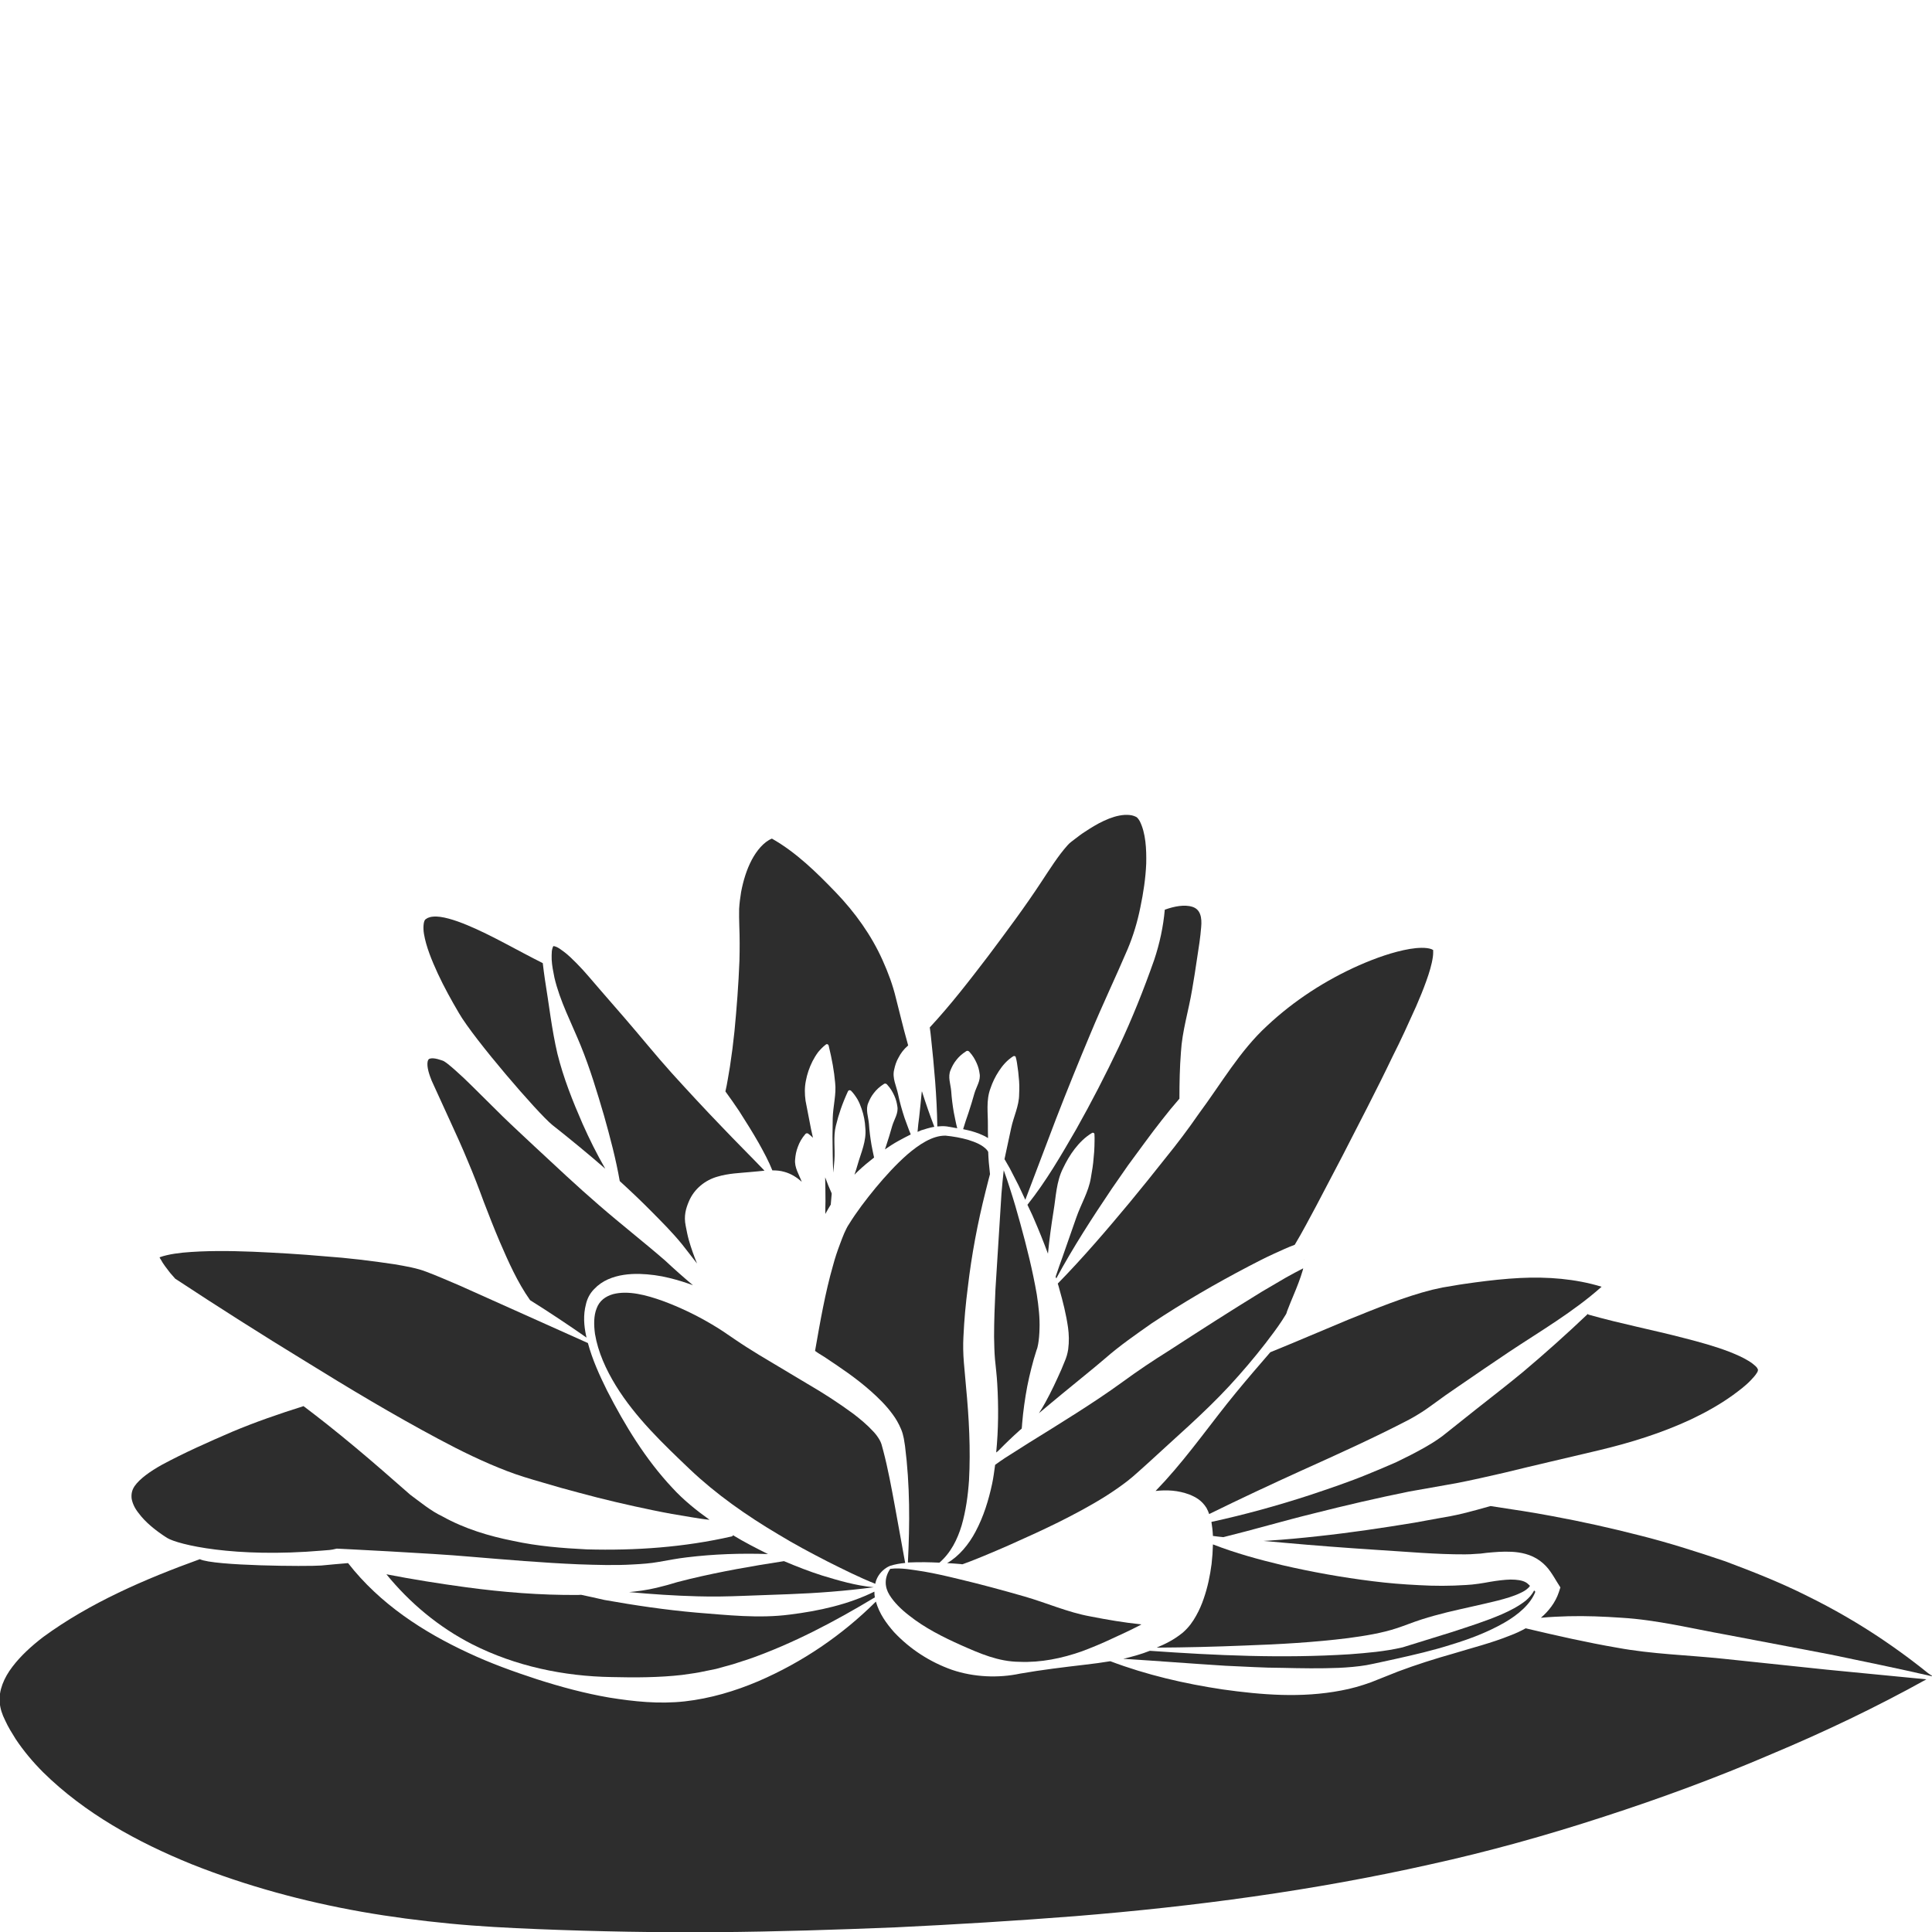 <?xml version="1.0" encoding="utf-8"?>
<!-- Generator: Adobe Illustrator 24.1.2, SVG Export Plug-In . SVG Version: 6.00 Build 0)  -->
<svg version="1.1" id="Layer_1" xmlns="http://www.w3.org/2000/svg" xmlns:xlink="http://www.w3.org/1999/xlink" x="0px" y="0px"
	 viewBox="0 0 128 128" style="enable-background:new 0 0 128 128;" xml:space="preserve">
<style type="text/css">
	.st0{fill:#2D2D2D;}
</style>
<g>
	<path class="st0" d="M38.48,69.29c0.61,1.5,1.08,3.06,1.54,4.63c0.4,1.42,0.78,2.85,1.04,4.33c0.71,0.65,1.42,1.32,2.1,2.01
		c0.69,0.7,1.36,1.36,2.03,2.18c0.33,0.42,0.66,0.85,0.99,1.27c-0.21-0.51-0.39-1.02-0.54-1.54c-0.09-0.32-0.15-0.64-0.21-0.95
		c-0.14-0.67,0.02-1.17,0.2-1.6c0.36-0.88,1.12-1.44,1.89-1.66c0.77-0.23,1.48-0.24,2.19-0.31c0.3-0.02,0.61-0.06,0.94-0.09
		c-0.94-0.98-1.91-1.94-2.84-2.92c-1.12-1.16-2.22-2.35-3.3-3.54c-1.08-1.2-2.09-2.46-3.14-3.67l-1.58-1.82
		c-0.53-0.6-1.03-1.23-1.59-1.79c-0.28-0.28-0.56-0.56-0.86-0.78c-0.15-0.11-0.3-0.22-0.44-0.29c-0.15-0.07-0.26-0.07-0.22-0.07
		c-0.04-0.01-0.1,0.18-0.12,0.34c-0.01,0.18-0.02,0.37-0.01,0.56c0.02,0.39,0.1,0.78,0.18,1.18C37.09,66.32,37.87,67.79,38.48,69.29
		z"/>
	<path class="st0" d="M39.36,85.41c0.26-0.28,0.58-0.5,0.92-0.65c0.68-0.3,1.4-0.37,2.08-0.36c0.68,0.02,1.35,0.11,1.99,0.27
		c0.53,0.13,1.05,0.29,1.56,0.48c-0.63-0.53-1.25-1.08-1.85-1.64c-1.37-1.19-2.93-2.41-4.37-3.66c-1.46-1.26-2.86-2.58-4.27-3.89
		c-0.7-0.66-1.41-1.31-2.1-1.98l-2.06-2.04c-0.34-0.34-0.69-0.67-1.05-0.99c-0.18-0.16-0.36-0.32-0.54-0.46
		c-0.08-0.06-0.2-0.15-0.24-0.17c-0.05-0.04-0.2-0.08-0.29-0.11c-0.21-0.07-0.42-0.11-0.58-0.09c-0.16,0.03-0.19,0.06-0.23,0.22
		c-0.06,0.35,0.1,0.84,0.27,1.26l1.22,2.67c0.41,0.89,0.81,1.77,1.18,2.67c0.38,0.89,0.72,1.78,1.05,2.68
		c0.34,0.89,0.69,1.78,1.06,2.65c0.58,1.34,1.17,2.68,2.01,3.87c1.26,0.79,2.51,1.62,3.74,2.48c-0.01-0.04-0.02-0.08-0.03-0.13
		c-0.14-0.65-0.2-1.35-0.01-2.08C38.9,86.05,39.08,85.69,39.36,85.41z"/>
	<path class="st0" d="M29.01,64.51c0.41,0.88,0.89,1.75,1.39,2.6c0.99,1.72,5.22,6.63,6.19,7.42c1.19,0.94,2.36,1.9,3.51,2.9
		c-0.56-0.97-1.05-1.96-1.5-2.97c-0.66-1.51-1.27-3.04-1.67-4.65c-0.38-1.62-0.56-3.29-0.83-4.93c-0.05-0.35-0.1-0.71-0.14-1.07
		c-1.74-0.87-3.37-1.84-5.01-2.52c-0.82-0.34-1.7-0.62-2.26-0.56c-0.14,0.01-0.24,0.04-0.34,0.08c-0.04,0.02-0.11,0.06-0.12,0.07
		c-0.02,0.01-0.04,0.03-0.07,0.06c-0.1,0.12-0.14,0.53-0.07,0.94C28.23,62.72,28.61,63.64,29.01,64.51z"/>
	<path class="st0" d="M50.28,75.75c0.32,0.58,0.64,1.16,0.89,1.79c0.27,0,0.53,0.02,0.8,0.1c0.44,0.12,0.82,0.36,1.15,0.66
		c-0.18-0.48-0.5-0.95-0.44-1.49c0.02-0.27,0.07-0.55,0.18-0.83c0.1-0.28,0.25-0.56,0.5-0.85c0.05-0.06,0.14-0.06,0.19-0.02
		c0.12,0.09,0.22,0.18,0.31,0.27c-0.09-0.38-0.17-0.77-0.24-1.16l-0.25-1.29c-0.06-0.44-0.07-0.88,0.02-1.32
		c0.08-0.44,0.23-0.88,0.44-1.3c0.11-0.21,0.23-0.41,0.37-0.6c0.16-0.19,0.32-0.36,0.52-0.51c0.05-0.04,0.12-0.03,0.16,0.03
		c0.01,0.01,0.02,0.03,0.02,0.04l0,0c0.23,0.95,0.36,1.68,0.43,2.46c0.09,0.76-0.14,1.55-0.16,2.36c-0.02,0.8-0.02,1.62,0,2.45
		c0,0.38,0.02,0.76,0.04,1.15c0.02-0.27,0.05-0.55,0.07-0.82c0.06-0.78-0.09-1.56,0.1-2.29c0.18-0.74,0.41-1.43,0.8-2.28
		c0.03-0.06,0.1-0.09,0.16-0.06c0.01,0.01,0.03,0.02,0.04,0.02c0.17,0.17,0.3,0.36,0.43,0.57c0.11,0.2,0.2,0.41,0.27,0.62
		c0.15,0.42,0.23,0.86,0.25,1.28c0.09,0.86-0.29,1.65-0.51,2.43c-0.06,0.23-0.14,0.45-0.21,0.67c0.08-0.08,0.16-0.17,0.25-0.25
		c0.34-0.32,0.69-0.61,1.05-0.89c-0.07-0.28-0.11-0.55-0.17-0.83c-0.08-0.47-0.14-0.94-0.17-1.4c-0.04-0.47-0.24-0.96-0.04-1.4
		c0.09-0.22,0.2-0.44,0.37-0.65c0.16-0.21,0.37-0.41,0.67-0.6c0.06-0.04,0.14-0.02,0.19,0.03c0.25,0.27,0.38,0.51,0.49,0.75
		c0.11,0.24,0.17,0.48,0.2,0.7c0.09,0.46-0.21,0.87-0.34,1.31c-0.12,0.44-0.26,0.88-0.4,1.31c-0.03,0.08-0.05,0.16-0.08,0.24
		c0.29-0.2,0.58-0.39,0.89-0.56c0.27-0.15,0.54-0.29,0.82-0.43c-0.15-0.36-0.27-0.72-0.41-1.09c-0.17-0.52-0.32-1.04-0.43-1.58
		c-0.11-0.53-0.4-1.07-0.26-1.62c0.06-0.28,0.14-0.55,0.3-0.82c0.14-0.27,0.33-0.53,0.62-0.78c0,0,0.01,0,0.01,0
		c-0.02-0.09-0.05-0.17-0.07-0.26c-0.27-0.95-0.49-1.91-0.74-2.87c-0.21-0.88-0.52-1.71-0.89-2.53c-0.73-1.63-1.81-3.15-3.1-4.49
		c-1.25-1.3-2.62-2.65-4.23-3.56c-0.54,0.22-1.01,0.8-1.33,1.4c-0.35,0.66-0.57,1.4-0.71,2.14c-0.06,0.37-0.11,0.75-0.13,1.11
		c-0.01,0.34,0,0.72,0.01,1.11c0.03,0.77,0.03,1.55,0.01,2.33c-0.06,1.56-0.18,3.12-0.33,4.68c-0.08,0.78-0.18,1.56-0.3,2.34
		c-0.1,0.55-0.17,1.09-0.3,1.64c0.31,0.43,0.62,0.86,0.91,1.3C49.43,74.33,49.87,75.03,50.28,75.75z"/>
	<path class="st0" d="M54.78,80.25c0.08-0.15,0.17-0.29,0.26-0.44l0.05-0.58c0.01-0.06,0.01-0.11,0.01-0.17
		c-0.16-0.35-0.3-0.7-0.43-1.06c0,0.01,0,0.02,0,0.03c0.01,0.51,0.02,1.03,0.02,1.55c-0.01,0.28-0.01,0.57-0.01,0.85
		C54.71,80.38,54.74,80.31,54.78,80.25z"/>
	<path class="st0" d="M10.48,83.12c0-0.01,0-0.01,0-0.02c0,0-0.01-0.01-0.01-0.01L10.48,83.12C10.48,83.12,10.48,83.12,10.48,83.12z
		"/>
	<path class="st0" d="M114.11,109.89c-2.32-0.24-4.66-0.3-6.94-0.72c-2.04-0.35-4.06-0.81-6.09-1.29c-0.34,0.19-0.69,0.35-1.04,0.48
		c-1.24,0.5-2.5,0.81-3.74,1.19c-1.24,0.35-2.47,0.74-3.67,1.19l-1.81,0.72c-0.64,0.23-1.3,0.42-1.96,0.54
		c-2.64,0.51-5.28,0.29-7.85-0.07c-2.54-0.38-5.04-0.96-7.45-1.87c-0.56,0.09-1.12,0.17-1.67,0.23c-1.45,0.17-2.87,0.34-4.3,0.59
		c-1.45,0.31-3.08,0.24-4.52-0.25c-1.44-0.51-2.76-1.35-3.84-2.5c-0.5-0.57-0.97-1.21-1.2-2.02c-2.23,2.22-4.87,4.02-7.8,5.28
		c-1.53,0.65-3.17,1.14-4.86,1.33c-1.72,0.19-3.37,0.01-5-0.25c-1.63-0.28-3.22-0.71-4.78-1.21c-1.56-0.51-3.09-1.06-4.58-1.76
		c-2.95-1.37-5.83-3.22-7.95-5.94c-0.59,0.05-1.18,0.1-1.78,0.16c-0.91,0.07-7.14,0.03-8.04-0.42c-3.65,1.32-7.28,2.89-10.37,5.15
		c-0.77,0.59-1.49,1.24-2.05,1.98c-0.56,0.73-0.91,1.57-0.84,2.37c0.04,0.41,0.15,0.76,0.37,1.2c0.19,0.42,0.44,0.82,0.69,1.22
		c0.52,0.78,1.14,1.52,1.82,2.2c2.75,2.71,6.24,4.63,9.84,6.09c3.62,1.44,7.41,2.47,11.26,3.15c1.93,0.34,3.87,0.59,5.82,0.78
		c1.95,0.19,3.91,0.29,5.88,0.37c3.94,0.16,7.9,0.23,11.85,0.2c3.96-0.03,7.91-0.16,11.87-0.32c3.95-0.19,7.91-0.43,11.86-0.74
		c7.9-0.64,15.78-1.69,23.52-3.43c3.87-0.85,7.7-1.92,11.47-3.15c3.77-1.22,7.49-2.59,11.12-4.15c3.51-1.47,6.95-3.11,10.28-4.96
		l-6.59-0.64L114.11,109.89z"/>
	<path class="st0" d="M11.07,101.89c0.71,0.44,4.44,1.34,10.28,0.84c0.43-0.04,0.53-0.02,0.96-0.13c0,0,6.37,0.31,8.79,0.53
		c2.42,0.2,4.84,0.41,7.24,0.51c1.2,0.04,2.4,0.08,3.58,0.01c0.59-0.03,1.17-0.07,1.72-0.17c0.58-0.1,1.24-0.23,1.85-0.3
		c1.8-0.22,3.6-0.28,5.39-0.22c-0.78-0.39-1.57-0.79-2.32-1.25c-0.01,0.04-0.03,0.07-0.07,0.08c-3.15,0.72-6.38,0.95-9.62,0.86
		c-1.62-0.08-3.25-0.21-4.86-0.56c-1.61-0.32-3.22-0.8-4.71-1.63c-0.76-0.36-1.44-0.93-2.12-1.43l-1.82-1.59
		c-1.22-1.06-2.45-2.09-3.71-3.09c-0.51-0.4-1.02-0.8-1.54-1.19c-1.65,0.52-3.21,1.06-4.73,1.7c-1.6,0.69-3.18,1.39-4.68,2.2
		c-0.73,0.41-1.45,0.91-1.79,1.41c-0.17,0.26-0.22,0.51-0.19,0.81c0.05,0.3,0.2,0.64,0.45,0.95
		C9.63,100.86,10.33,101.42,11.07,101.89z"/>
	<path class="st0" d="M54.57,89.87c1.07,0.71,2.14,1.42,3.14,2.31c0.5,0.45,0.99,0.92,1.42,1.51c0.22,0.29,0.41,0.62,0.57,1
		c0.08,0.18,0.14,0.41,0.18,0.61l0.08,0.5c0.33,2.61,0.32,5.15,0.19,7.72c0.37-0.02,0.75-0.02,1.12-0.02c0.33,0,0.65,0.02,0.97,0.03
		c0.76-0.66,1.19-1.54,1.47-2.46c0.28-0.97,0.42-1.98,0.49-3c0.11-2.05,0-4.13-0.2-6.21l-0.14-1.58c-0.05-0.6-0.06-1.17-0.03-1.72
		c0.05-1.11,0.15-2.19,0.29-3.27c0.25-2.15,0.65-4.27,1.18-6.37l0.2-0.79l0.09-0.34c-0.03-0.26-0.05-0.52-0.08-0.79
		c-0.02-0.23-0.03-0.46-0.04-0.69c-0.03-0.04-0.05-0.08-0.08-0.12c-0.29-0.33-0.76-0.52-1.24-0.67c-0.48-0.14-1-0.23-1.5-0.28
		c-0.88-0.02-1.79,0.61-2.54,1.25c-0.76,0.67-1.45,1.43-2.1,2.21c-0.64,0.78-1.26,1.59-1.76,2.4c-0.14,0.2-0.22,0.4-0.32,0.61
		c-0.09,0.23-0.19,0.45-0.27,0.69c-0.18,0.47-0.34,0.95-0.47,1.44c-0.52,1.81-0.85,3.72-1.19,5.66
		C54.2,89.65,54.39,89.76,54.57,89.87z"/>
	<path class="st0" d="M11.27,84.33c0.11,0.13,0.24,0.27,0.35,0.4c0,0,0.01,0,0.01,0c2.84,1.87,5.72,3.7,8.62,5.47
		c2.89,1.79,5.81,3.54,8.79,5.13c1.49,0.8,3.01,1.54,4.55,2.13c0.75,0.29,1.56,0.53,2.36,0.76c0.8,0.24,1.61,0.47,2.42,0.68
		c1.62,0.44,3.25,0.82,4.9,1.16c0.82,0.17,1.65,0.32,2.48,0.45c0.42,0.07,0.84,0.14,1.26,0.18c-0.88-0.63-1.73-1.31-2.47-2.12
		c-1.78-1.9-3.14-4.14-4.32-6.44c-0.5-1.01-0.97-2.04-1.27-3.15l-8.5-3.81c-0.73-0.31-1.46-0.63-2.17-0.9
		c-0.63-0.25-1.39-0.38-2.15-0.51c-1.53-0.23-3.09-0.42-4.66-0.53c-1.57-0.14-3.14-0.23-4.71-0.3c-1.56-0.06-3.14-0.08-4.64,0.06
		c-0.37,0.04-0.74,0.09-1.07,0.17c-0.17,0.04-0.32,0.08-0.45,0.13c-0.01,0-0.02,0.01-0.03,0.01c0.02,0.05,0.05,0.1,0.08,0.14
		C10.8,83.73,11.04,84.03,11.27,84.33z"/>
	<path class="st0" d="M86.41,83.45c0-0.02-0.02-0.03,0,0.04c0,0,0,0,0,0C86.41,83.48,86.42,83.46,86.41,83.45z"/>
	<path class="st0" d="M61.9,74.65c-0.3-0.78-0.57-1.56-0.82-2.35c-0.01,0.04-0.02,0.08-0.02,0.12c-0.05,0.52-0.1,1.04-0.16,1.57
		c-0.05,0.33-0.08,0.67-0.11,1c0.08-0.03,0.15-0.07,0.23-0.1C61.3,74.8,61.59,74.71,61.9,74.65z"/>
	<path class="st0" d="M60.23,107.03c1.03,0.82,2.24,1.43,3.45,1.97c1.22,0.54,2.46,1.09,3.86,1.1c1.41,0.06,2.82-0.23,4.15-0.7
		c0.66-0.25,1.32-0.52,1.95-0.82c0.64-0.29,1.26-0.58,1.86-0.89c0.04-0.02,0.08-0.04,0.12-0.07c-1.16-0.12-2.27-0.31-3.39-0.53
		c-1.49-0.27-2.9-0.9-4.36-1.32c-1.46-0.42-2.94-0.82-4.42-1.17c-0.74-0.18-1.48-0.35-2.23-0.48c-0.74-0.11-1.51-0.27-2.23-0.18
		l-0.01,0c0,0,0,0,0,0c-0.42,0.62-0.36,1.23-0.05,1.73C59.24,106.17,59.71,106.63,60.23,107.03z"/>
	<path class="st0" d="M127.75,110.86l-0.58-0.46c-0.78-0.61-1.57-1.18-2.38-1.73c-1.62-1.1-3.32-2.08-5.07-2.94
		c-1.75-0.88-3.58-1.6-5.42-2.29c-1.86-0.63-3.74-1.23-5.65-1.71c-1.91-0.49-3.84-0.92-5.79-1.28c-1.36-0.26-2.74-0.46-4.11-0.67
		c-0.6,0.17-1.21,0.34-1.82,0.49c-0.27,0.06-0.55,0.13-0.83,0.18l-0.79,0.14l-1.59,0.29c-2.13,0.35-4.27,0.67-6.42,0.9
		c-1.08,0.12-2.16,0.22-3.24,0.29c-0.12,0.01-0.23,0.01-0.35,0.02c0.49,0.04,0.97,0.09,1.46,0.13c2,0.18,4,0.33,5.99,0.46
		c1.98,0.12,3.99,0.31,5.9,0.3c0.24,0,0.47-0.01,0.69-0.03l0.34-0.02l0.4-0.05c0.53-0.05,1.07-0.1,1.66-0.07
		c0.57,0.03,1.27,0.15,1.88,0.6c0.3,0.22,0.53,0.48,0.7,0.73c0.17,0.24,0.3,0.47,0.43,0.68l0.22,0.35l-0.1,0.31
		c-0.23,0.7-0.69,1.27-1.19,1.7c0.01,0,0.02,0,0.03,0c0.6-0.06,1.19-0.08,1.78-0.1c1.18-0.03,2.36,0.02,3.53,0.1
		c2.34,0.14,4.63,0.71,6.92,1.12l6.89,1.31c2.26,0.47,4.52,0.93,6.77,1.45c0.01,0,0.01-0.01,0.02-0.01L127.75,110.86z"/>
	<path class="st0" d="M38.5,105.66c-0.07,0-0.13,0.01-0.2,0.01c-2.5,0.02-4.97-0.18-7.42-0.51c-1.77-0.24-3.53-0.52-5.28-0.86
		c1.54,1.89,3.47,3.51,5.69,4.64c2.86,1.45,6.07,2.12,9.23,2.17c1.58,0.04,3.17,0.03,4.66-0.14c0.38-0.06,0.76-0.1,1.13-0.17
		l1.13-0.23l1.12-0.31l1.11-0.36c2.86-1.01,5.6-2.45,8.29-4.07c-0.02-0.12-0.03-0.25-0.03-0.38c-1.75,0.86-3.68,1.28-5.6,1.52
		c-2.07,0.27-4.14,0.03-6.19-0.13c-2.05-0.18-4.08-0.48-6.1-0.84C39.53,105.88,39.02,105.77,38.5,105.66z"/>
	<path class="st0" d="M100.08,104.65c-0.42,0.01-0.89,0.07-1.36,0.15c-0.42,0.08-1.09,0.19-1.59,0.21c-1.07,0.07-2.1,0.07-3.12,0.01
		c-1.03-0.05-2.04-0.13-3.06-0.26c-2.03-0.25-4.03-0.61-6.02-1.07c-1.54-0.37-3.08-0.79-4.57-1.37c-0.01,0.44-0.04,0.87-0.09,1.3
		c-0.1,0.77-0.26,1.54-0.52,2.29c-0.13,0.38-0.29,0.76-0.5,1.13c-0.21,0.38-0.47,0.76-0.88,1.12c-0.6,0.49-1.17,0.76-1.74,1
		c1.95-0.01,3.91-0.06,5.86-0.14c2.29-0.08,4.57-0.21,6.82-0.49c1.12-0.15,2.25-0.33,3.27-0.67c0.46-0.15,1.07-0.4,1.61-0.57
		c0.56-0.18,1.12-0.33,1.68-0.47c1.12-0.27,2.24-0.5,3.33-0.77c0.54-0.14,1.08-0.29,1.55-0.52c0.24-0.11,0.46-0.25,0.6-0.44
		c0.01-0.01,0.01-0.02,0.01-0.03c-0.1-0.1-0.2-0.19-0.28-0.23C100.85,104.7,100.5,104.65,100.08,104.65z"/>
	<path class="st0" d="M58.05,104.7c0.16-0.43,0.47-0.73,0.81-0.91c0.01-0.01,0.02,0,0.03,0c0.01-0.02,0.03-0.03,0.05-0.04
		c0.34-0.11,0.69-0.17,1.03-0.2l-0.68-3.75c-0.23-1.25-0.46-2.5-0.77-3.68l-0.12-0.44c-0.04-0.11-0.07-0.19-0.13-0.29
		c-0.11-0.19-0.26-0.4-0.45-0.59c-0.36-0.39-0.81-0.77-1.28-1.13c-0.95-0.7-1.98-1.37-3.05-1.99l-3.21-1.92
		c-0.54-0.33-1.08-0.67-1.62-1.04c-0.53-0.37-0.99-0.68-1.52-0.99c-1.03-0.61-2.12-1.13-3.23-1.54c-1.09-0.39-2.28-0.71-3.29-0.45
		c-0.5,0.14-0.91,0.44-1.09,0.94c-0.2,0.49-0.19,1.11-0.11,1.7c0.2,1.2,0.73,2.36,1.38,3.42c1.31,2.13,3.15,3.87,4.91,5.55
		c1.74,1.65,3.75,3.06,5.86,4.31c1.05,0.64,2.14,1.22,3.25,1.79c1.04,0.52,2.11,1.06,3.17,1.48
		C58.01,104.84,58.02,104.77,58.05,104.7z"/>
	<path class="st0" d="M49.24,105.73l3.01-0.11c1.88-0.07,3.73-0.21,5.64-0.46c-1.2-0.11-2.31-0.44-3.43-0.78
		c-0.85-0.27-1.69-0.6-2.52-0.95c-2.1,0.32-4.18,0.69-6.2,1.17l-0.87,0.22c-0.3,0.08-0.54,0.17-0.88,0.25
		c-0.65,0.18-1.28,0.3-1.92,0.37c-0.13,0.02-0.26,0.02-0.39,0.04c1.51,0.14,3.02,0.24,4.52,0.28
		C47.22,105.79,48.23,105.77,49.24,105.73z"/>
	<path class="st0" d="M66.19,96.07c0.44-0.45,0.9-0.89,1.37-1.31c0.04-0.04,0.09-0.07,0.13-0.11c0.01-0.11,0.03-0.24,0.03-0.34
		l0.06-0.62c0.05-0.41,0.1-0.82,0.17-1.23c0.13-0.82,0.32-1.62,0.54-2.41l0.18-0.59l0.05-0.14l0.02-0.08l0.04-0.19
		c0.05-0.28,0.08-0.63,0.09-0.99c0.03-0.73-0.06-1.52-0.18-2.3c-0.27-1.56-0.66-3.13-1.09-4.69c-0.21-0.78-0.44-1.56-0.69-2.33
		c-0.12-0.39-0.25-0.77-0.39-1.15l-0.02-0.06l-0.08,0.76l-0.07,0.79l-0.4,6.36c-0.05,1.05-0.09,2.11-0.09,3.13
		c0.01,0.51,0.02,1.02,0.06,1.48c0.05,0.52,0.12,1.08,0.15,1.62c0.09,1.51,0.08,3.04-0.07,4.56C66.07,96.19,66.13,96.13,66.19,96.07
		z"/>
	<path class="st0" d="M77.19,76.76c-0.77,0.98-1.55,1.94-2.34,2.9c-1.53,1.84-3.09,3.66-4.77,5.38c0.04,0.13,0.08,0.25,0.11,0.38
		c0.23,0.81,0.44,1.63,0.57,2.53c0.06,0.45,0.08,0.92,0.01,1.45c-0.02,0.13-0.05,0.27-0.09,0.41l-0.07,0.21l-0.06,0.15l-0.23,0.56
		c-0.33,0.74-0.67,1.48-1.07,2.2c-0.13,0.24-0.27,0.47-0.42,0.7c0.52-0.44,1.04-0.87,1.56-1.3c0.95-0.79,1.93-1.56,2.85-2.35
		c0.96-0.84,2.02-1.57,3.04-2.29c2.09-1.39,4.24-2.64,6.46-3.8c0.56-0.29,1.11-0.58,1.69-0.84c0.45-0.2,0.86-0.4,1.35-0.58
		c0.5-0.83,0.95-1.7,1.41-2.55l1.73-3.3c1.13-2.21,2.28-4.4,3.34-6.62c0.56-1.1,1.06-2.21,1.56-3.32c0.24-0.55,0.47-1.11,0.67-1.67
		c0.2-0.55,0.37-1.11,0.44-1.61c0.03-0.2,0.02-0.4,0.02-0.46c-0.04-0.02-0.07-0.04-0.12-0.06c-0.34-0.12-0.89-0.1-1.43-0.01
		c-1.1,0.19-2.25,0.6-3.35,1.08c-2.21,0.98-4.31,2.33-6.1,4.01c-1.81,1.66-3.04,3.83-4.52,5.82C78.72,74.81,77.97,75.8,77.19,76.76z
		"/>
	<path class="st0" d="M95.03,63c-0.01,0-0.02-0.01-0.02-0.01C95.03,63,95.06,63.02,95.03,63z"/>
	<path class="st0" d="M84.96,110.5c1.26,0.03,2.5,0.05,3.74,0c0.62-0.03,1.23-0.08,1.83-0.18c0.59-0.11,1.26-0.27,1.88-0.4
		c1.26-0.28,2.52-0.57,3.74-0.96c1.22-0.37,2.43-0.83,3.51-1.45c0.93-0.53,1.75-1.24,2.06-2.05c-0.03-0.03-0.05-0.06-0.08-0.09
		c-0.14,0.28-0.35,0.5-0.56,0.68c-0.5,0.39-1.04,0.66-1.58,0.9c-1.09,0.47-2.19,0.81-3.28,1.17l-3.29,1.02
		c-1.2,0.28-2.35,0.37-3.52,0.46c-4.44,0.28-8.84,0.08-13.23-0.23c-0.58,0.23-1.17,0.39-1.76,0.53c2.27,0.14,4.52,0.32,6.76,0.46
		C82.44,110.41,83.7,110.5,84.96,110.5z"/>
	<path class="st0" d="M71.3,74.82c-0.99,1.71-1.98,3.43-3.23,5c0.14,0.31,0.3,0.61,0.43,0.93c0.33,0.76,0.64,1.53,0.93,2.31
		c0.09-0.94,0.22-1.88,0.37-2.82c0.16-0.95,0.18-1.95,0.63-2.84c0.21-0.44,0.46-0.88,0.77-1.28c0.31-0.4,0.68-0.78,1.15-1.06
		c0.05-0.03,0.12-0.01,0.15,0.04c0.01,0.02,0.01,0.03,0.01,0.05l0,0.01c0.02,0.28,0,0.53,0,0.78c-0.01,0.25-0.02,0.49-0.05,0.72
		c-0.03,0.48-0.11,0.93-0.19,1.39c-0.15,0.91-0.65,1.72-0.96,2.61l-0.93,2.66c-0.15,0.41-0.3,0.84-0.44,1.26
		c0.01,0.04,0.02,0.08,0.04,0.12c1.12-2.07,2.39-4.03,3.69-5.96l1.07-1.54l1.11-1.51c0.37-0.5,0.74-1,1.13-1.49
		c0.37-0.48,0.76-0.95,1.16-1.41c0-1.04,0.02-2.06,0.1-3.08c0.08-1.4,0.51-2.75,0.74-4.14c0.12-0.69,0.23-1.39,0.33-2.08
		c0.11-0.69,0.22-1.41,0.27-2.06c0.06-0.63-0.04-1.18-0.58-1.35c-0.53-0.17-1.22-0.03-1.83,0.19c-0.1,1.13-0.34,2.24-0.7,3.32
		c-0.7,1.99-1.46,3.89-2.34,5.76C73.25,71.2,72.31,73.03,71.3,74.82z"/>
	<path class="st0" d="M105.2,87.05c-1.4,1.33-2.83,2.61-4.29,3.84c-1.05,0.87-2.12,1.69-3.18,2.53l-1.57,1.25l-0.39,0.31
		c-0.15,0.12-0.31,0.25-0.47,0.35c-0.31,0.22-0.62,0.4-0.93,0.58c-0.62,0.35-1.24,0.66-1.86,0.96c-0.63,0.28-1.26,0.54-1.89,0.8
		c-1.26,0.52-2.55,0.95-3.83,1.38c-2.15,0.7-4.32,1.3-6.53,1.78c0.02,0.14,0.04,0.29,0.06,0.43c0.02,0.17,0.03,0.33,0.04,0.5
		c0.23,0.03,0.46,0.06,0.69,0.08c1.99-0.49,3.98-1.08,5.98-1.57c2.09-0.53,4.2-1.02,6.32-1.45l3.16-0.56
		c1.03-0.2,2.07-0.44,3.12-0.68c2.08-0.51,4.18-0.99,6.28-1.49c2.1-0.5,4.17-1.14,6.12-2.05c0.97-0.46,1.92-0.99,2.78-1.61
		c0.42-0.31,0.85-0.63,1.18-0.98c0.16-0.17,0.32-0.34,0.41-0.5c0.07-0.08,0.04-0.13,0.08-0.19c0-0.02-0.02-0.02-0.02-0.02
		c0.01,0,0-0.01-0.01-0.02c0.02-0.08-0.24-0.34-0.61-0.56c-0.37-0.23-0.83-0.43-1.29-0.61c-0.94-0.36-1.96-0.64-2.98-0.9
		c-2.06-0.54-4.16-0.94-6.28-1.54C105.23,87.1,105.21,87.08,105.2,87.05z"/>
	<path class="st0" d="M64.63,101.48c-0.44,0.83-1.08,1.62-1.88,2.08c0.29,0.02,0.57,0.03,0.86,0.06c0.05,0,0.09,0.01,0.14,0.02
		l0.09-0.03l0.43-0.16l0.85-0.34c0.57-0.23,1.13-0.48,1.69-0.72c1.12-0.5,2.23-1,3.32-1.54c1.08-0.54,2.15-1.11,3.15-1.74
		c0.5-0.32,0.98-0.65,1.43-1c0.23-0.18,0.44-0.36,0.65-0.55l0.68-0.61c1.8-1.67,3.7-3.29,5.39-5.11c0.84-0.91,1.65-1.86,2.41-2.84
		c0.37-0.49,0.76-0.99,1.09-1.5c0.08-0.13,0.17-0.26,0.24-0.38c0.02-0.03,0.04-0.06,0.05-0.09c0.01-0.03,0.03-0.06,0.02-0.05
		l0.03-0.1l0.05-0.13c0.12-0.32,0.24-0.6,0.36-0.89c0.24-0.57,0.47-1.15,0.63-1.7c0.01-0.04,0.02-0.08,0.03-0.13
		c-0.36,0.18-0.76,0.4-1.14,0.61l-1.57,0.92c-2.09,1.28-4.16,2.61-6.21,3.94c-1.04,0.65-2.04,1.32-3.01,2.03
		c-1.03,0.75-2.06,1.43-3.11,2.1c-1.05,0.67-2.1,1.32-3.15,1.97l-1.56,0.99c-0.22,0.15-0.45,0.3-0.66,0.46
		c-0.06,0.42-0.11,0.84-0.2,1.26C65.5,99.38,65.17,100.47,64.63,101.48z"/>
	<path class="st0" d="M62.1,74.63c0.21-0.02,0.42-0.03,0.64,0c0.23,0.04,0.45,0.08,0.68,0.12c-0.1-0.36-0.15-0.7-0.23-1.06
		c-0.08-0.47-0.14-0.94-0.17-1.4c-0.04-0.47-0.24-0.95-0.04-1.4c0.09-0.22,0.2-0.44,0.37-0.65c0.16-0.21,0.37-0.41,0.67-0.6
		c0.06-0.04,0.14-0.02,0.19,0.03c0.25,0.27,0.38,0.51,0.49,0.75c0.11,0.24,0.17,0.47,0.2,0.7c0.09,0.46-0.21,0.87-0.34,1.31
		c-0.12,0.44-0.26,0.88-0.4,1.31c-0.13,0.35-0.24,0.72-0.35,1.07c0.17,0.04,0.35,0.08,0.52,0.12c0.38,0.11,0.76,0.24,1.13,0.47
		c-0.01-0.28-0.01-0.56-0.01-0.84c0.01-0.81-0.13-1.66,0.17-2.45c0.13-0.39,0.32-0.79,0.56-1.15c0.24-0.37,0.54-0.72,0.95-0.98
		c0.05-0.03,0.13-0.02,0.16,0.04c0.01,0.01,0.01,0.02,0.01,0.03l0,0.01c0.07,0.24,0.09,0.45,0.12,0.66
		c0.03,0.21,0.06,0.41,0.07,0.61c0.05,0.4,0.05,0.78,0.03,1.17c0,0.77-0.37,1.48-0.53,2.25l-0.44,2.05l0.05,0.08l0.31,0.54
		c0.19,0.36,0.38,0.73,0.56,1.09c0.16,0.32,0.3,0.65,0.46,0.98l2.03-5.35c0.74-1.91,1.51-3.81,2.3-5.69
		c0.78-1.88,1.67-3.74,2.45-5.57c0.37-0.88,0.65-1.81,0.84-2.76c0.2-0.95,0.35-1.93,0.39-2.91c0.02-0.96-0.03-2.02-0.43-2.81
		c-0.05-0.09-0.11-0.17-0.16-0.22c-0.03-0.03-0.05-0.04-0.08-0.06l-0.14-0.06c-0.19-0.07-0.41-0.08-0.63-0.07
		c-0.45,0.03-0.91,0.18-1.36,0.39c-0.44,0.2-0.87,0.47-1.28,0.74c-0.21,0.13-0.41,0.29-0.61,0.44l-0.3,0.23
		c-0.1,0.08-0.15,0.13-0.23,0.22c-0.61,0.68-1.16,1.56-1.71,2.39c-1.1,1.68-2.32,3.31-3.54,4.94c-1.23,1.61-2.47,3.22-3.87,4.73
		c0.03,0.22,0.06,0.43,0.08,0.65C61.89,70.67,62.07,72.63,62.1,74.63z"/>
	<path class="st0" d="M89.33,87.43c-1.71,0.71-3.42,1.45-5.17,2.16c-0.76,0.88-1.52,1.76-2.26,2.66c-1.59,1.93-3.02,4-4.72,5.87
		l-0.62,0.66c0.74-0.08,1.48-0.05,2.25,0.24c0.39,0.16,0.8,0.37,1.12,0.88c0.08,0.15,0.14,0.28,0.18,0.41
		c2.02-0.99,4.04-1.94,6.07-2.86c2.44-1.1,4.9-2.21,7.18-3.4c0.28-0.15,0.55-0.31,0.8-0.47c0.13-0.08,0.24-0.16,0.36-0.24l0.42-0.3
		c0.55-0.41,1.11-0.8,1.67-1.18c1.12-0.77,2.23-1.53,3.35-2.28c2.09-1.39,4.29-2.67,6.15-4.33c-1.73-0.53-3.59-0.67-5.4-0.58
		c-1,0.05-1.99,0.16-2.96,0.29c-0.49,0.07-0.97,0.13-1.46,0.22l-0.72,0.12l-0.68,0.15C93.06,85.91,91.19,86.68,89.33,87.43z"/>
</g>
</svg>
